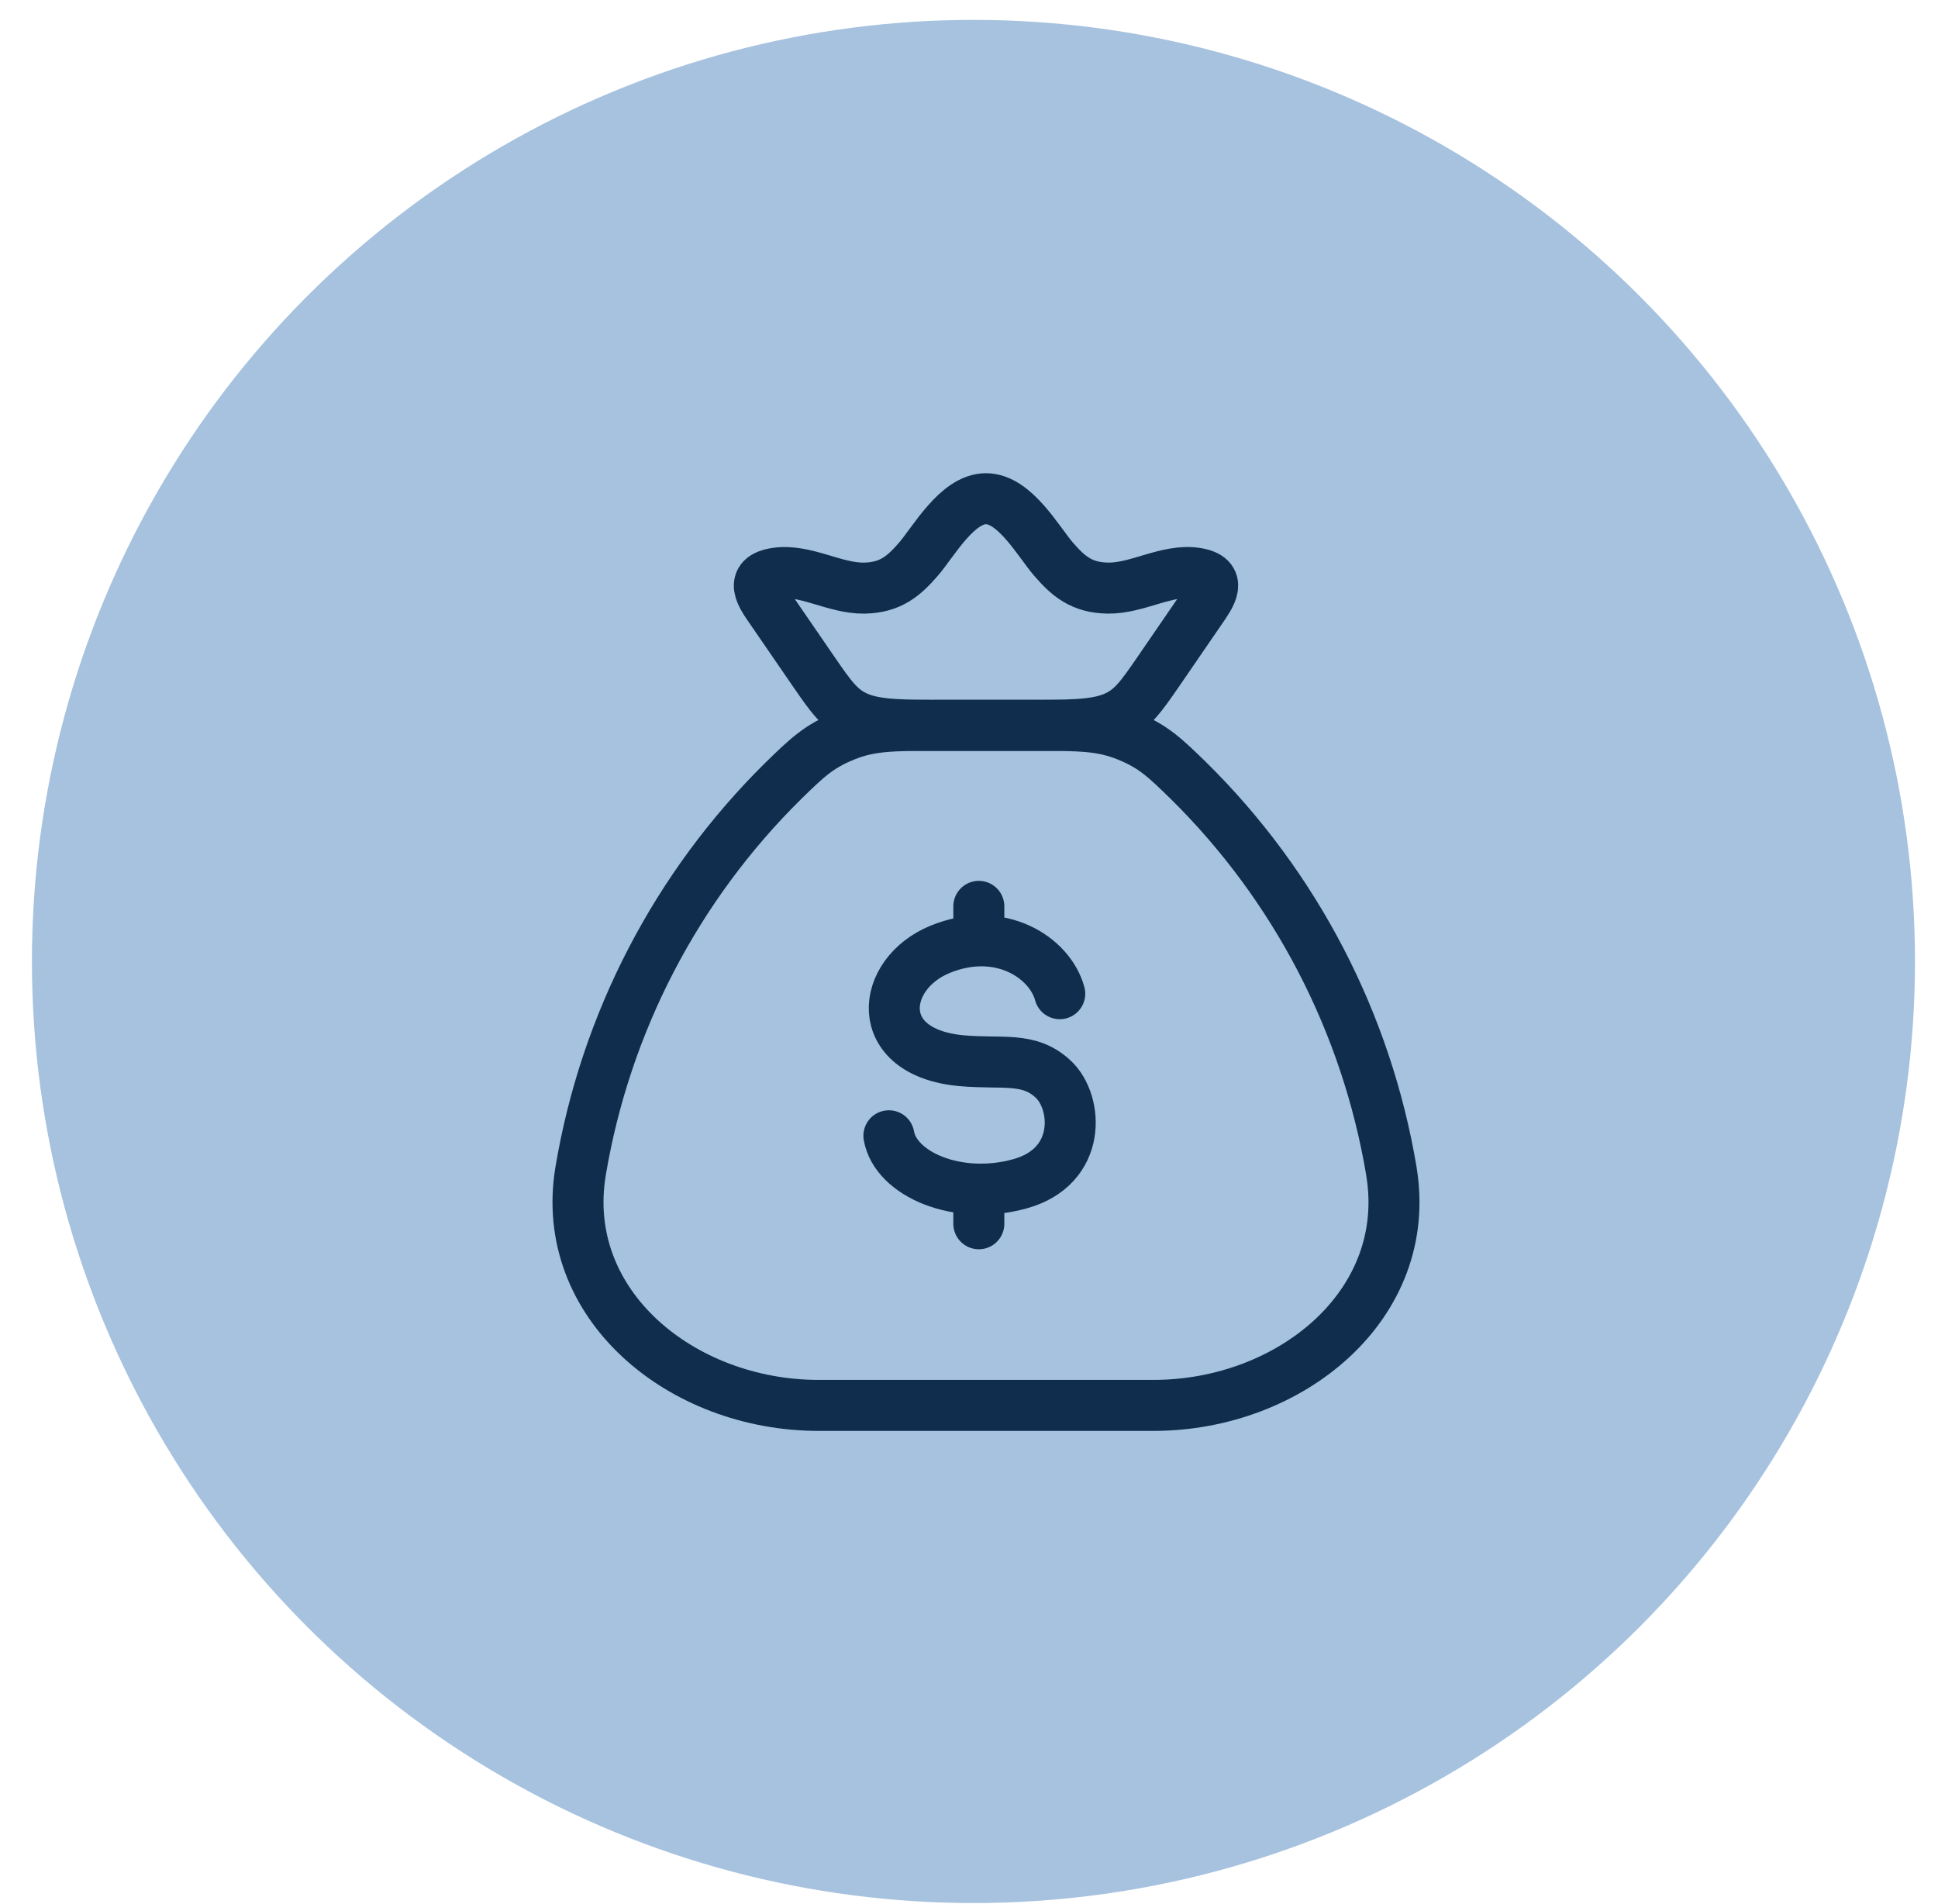 <svg width="57" height="56" viewBox="0 0 57 56" fill="none" xmlns="http://www.w3.org/2000/svg">
<circle cx="28.631" cy="28.277" r="27.692" fill="#A6C2DF"/>
<path d="M40.924 34.447C40.193 30.085 38.105 26.064 34.956 22.959C34.267 22.288 33.923 21.953 33.161 21.644C32.4 21.333 31.745 21.333 30.437 21.333H27.563C26.255 21.333 25.6 21.333 24.839 21.644C24.079 21.953 23.732 22.288 23.044 22.959C19.895 26.064 17.807 30.085 17.076 34.447C16.427 38.364 20.04 41.333 24.077 41.333H33.923C37.961 41.333 41.576 38.364 40.923 34.447" stroke="#112D4E" stroke-width="1.5" stroke-linecap="round" stroke-linejoin="round"/>
<path d="M31.169 29.225C30.881 28.16 29.413 27.2 27.652 27.919C25.891 28.637 25.612 30.948 28.275 31.195C29.48 31.305 30.264 31.065 30.983 31.744C31.703 32.421 31.836 34.308 29.997 34.816C28.161 35.324 26.341 34.531 26.144 33.403M28.789 26.656V27.671M28.789 34.972V35.991M22.676 17.924C22.4 17.524 22.001 16.98 22.825 16.857C23.672 16.729 24.551 17.308 25.412 17.297C26.189 17.285 26.585 16.94 27.012 16.447C27.46 15.928 28.153 14.667 29 14.667C29.847 14.667 30.54 15.928 30.988 16.447C31.415 16.94 31.811 17.287 32.588 17.296C33.449 17.309 34.328 16.729 35.175 16.856C35.999 16.98 35.6 17.523 35.324 17.923L34.081 19.735C33.548 20.508 33.283 20.895 32.725 21.115C32.168 21.335 31.449 21.333 30.011 21.333H27.989C26.549 21.333 25.831 21.333 25.275 21.115C24.719 20.896 24.452 20.507 23.919 19.733L22.676 17.924Z" stroke="#112D4E" stroke-width="1.5" stroke-linecap="round" stroke-linejoin="round"/>
</svg>
